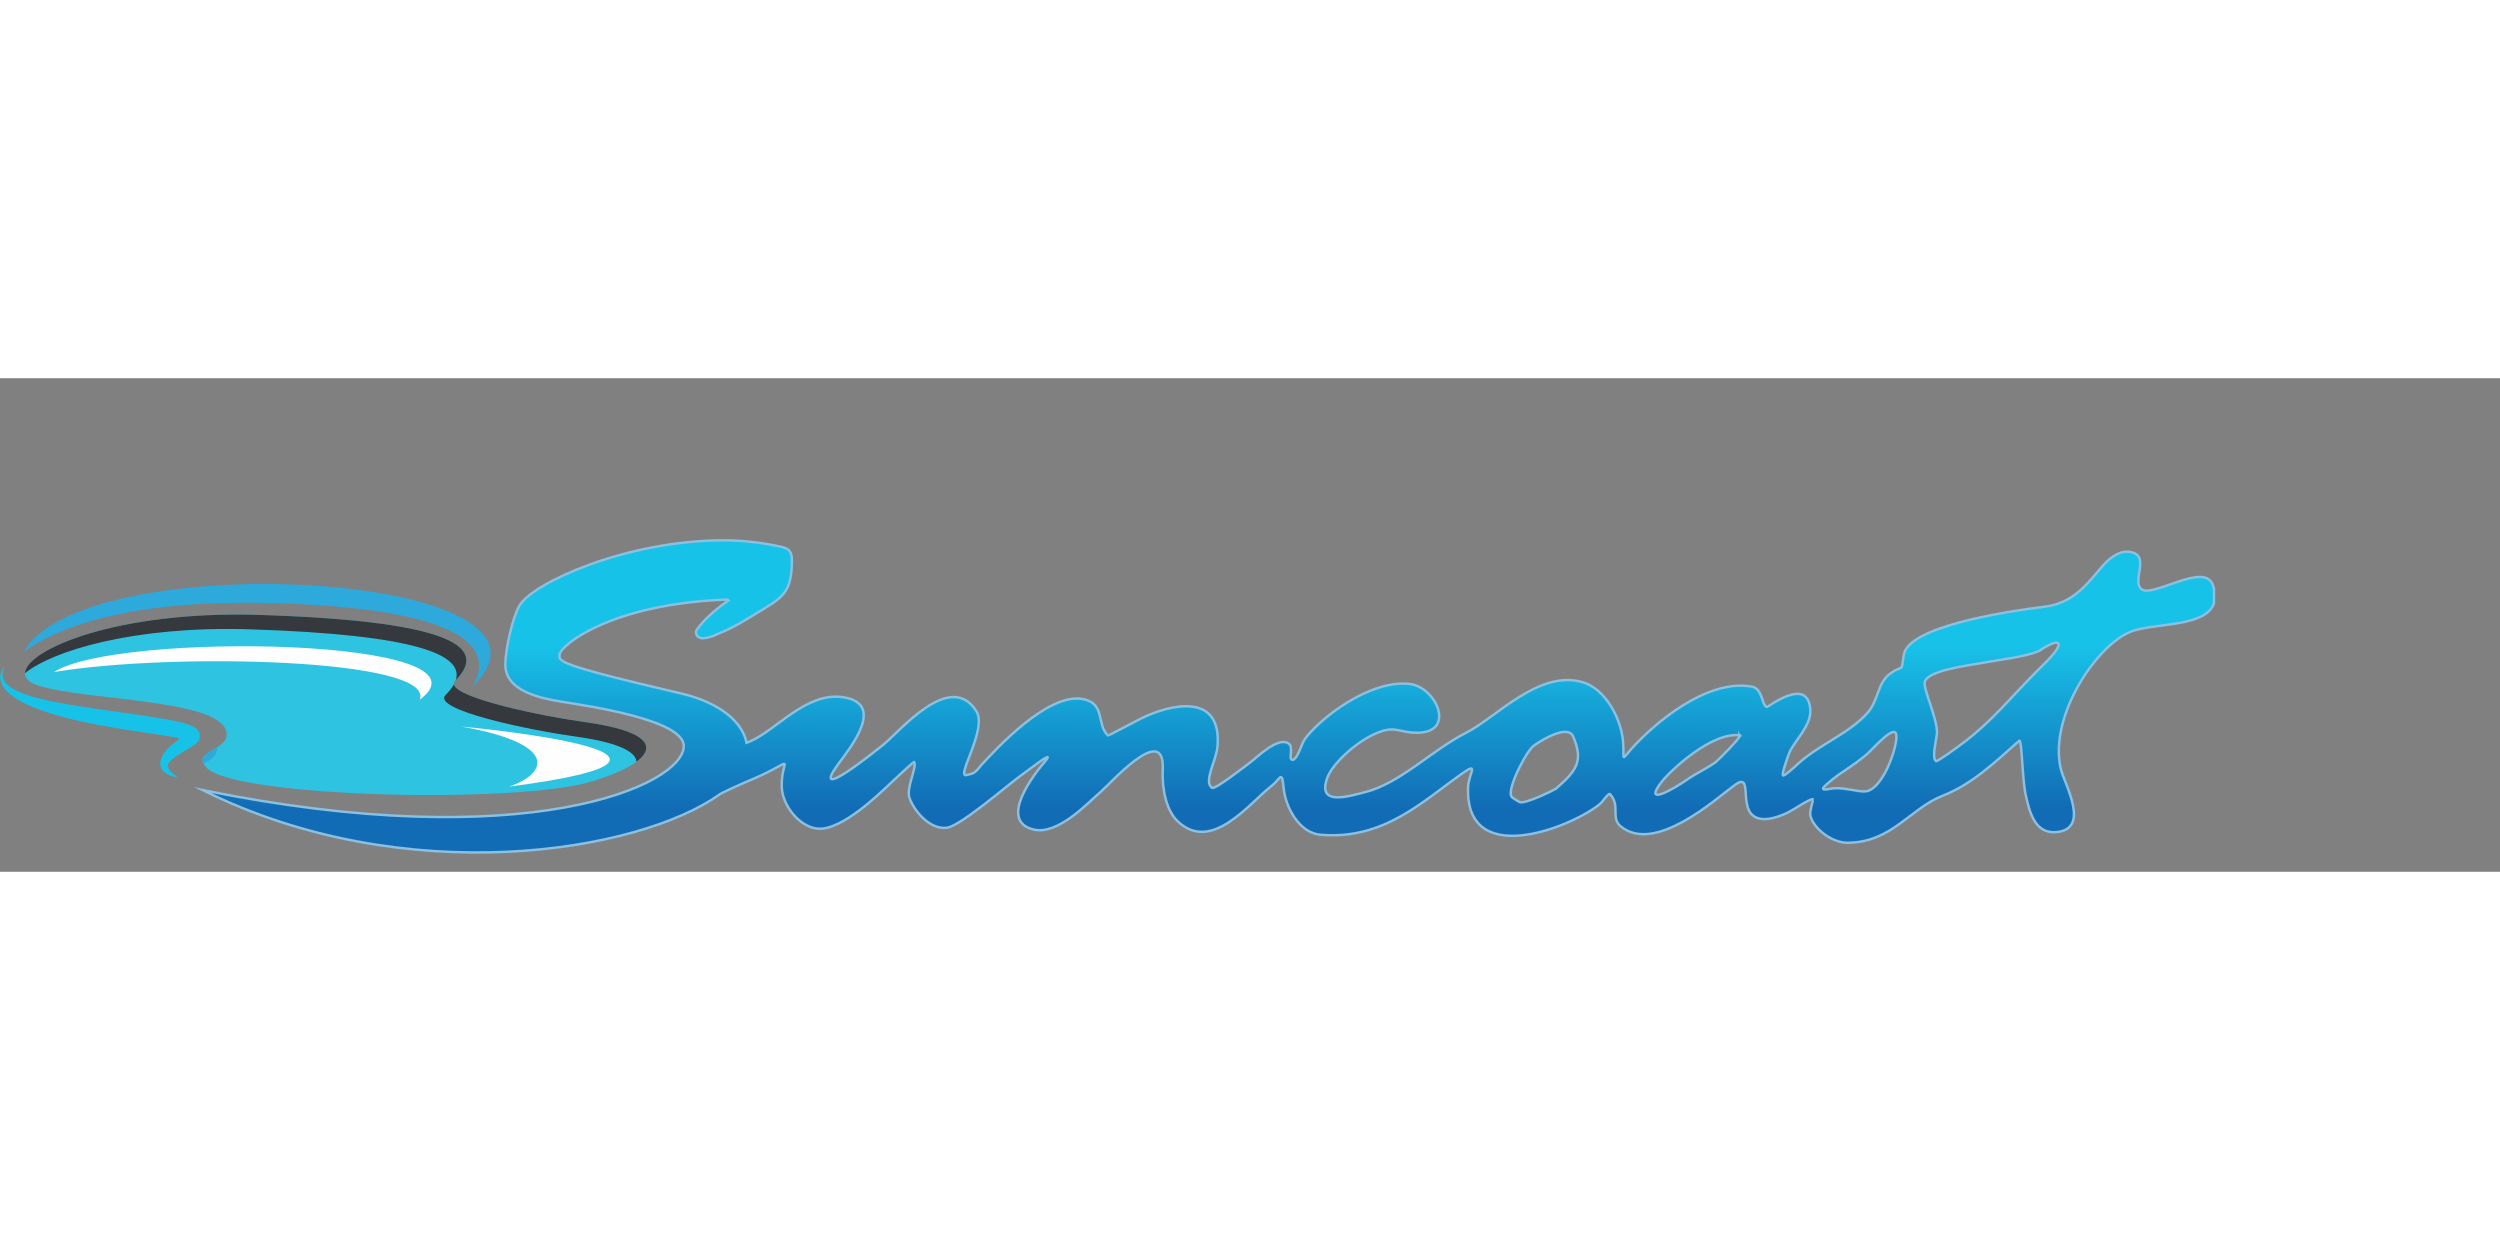 <svg version="1.2" xmlns="http://www.w3.org/2000/svg"
  viewBox="0 0 14000 2764"  preserveAspectRatio="xMidYMid meet" width="2000" height="1000"
  
  >
  <rect x="0" y="0" width="14000" height="2764" fill="#808080" stroke="none"/>
  <defs>
    <!-- Define gradients here later -->
    <!-- Example gradient -->
   <!-- For the main Logo -->
    <linearGradient id="P" gradientUnits="userSpaceOnUse"/>
    <linearGradient id="g1" x2="1" href="#P" gradientTransform="matrix(0,-1747.853,11264.011,0,6630.657,1625.94)">
    <stop offset=".07" stop-color="#126cb5"/>
    <stop offset=".59" stop-color="#17c2e8"/>
    </linearGradient>


    <!-- For the Sun -->
    <linearGradient id="P" gradientUnits="userSpaceOnUse"/>
    <linearGradient id="sung1" x2="1" href="#P" gradientTransform="matrix(0,-1526.73,2082.937,0,446.792,1416.753)">
    <stop offset=".24" stop-color="#fadc29"/><stop offset="1" stop-color="#f06827"/>
    </linearGradient>

    
     
  </defs>

  <style>
    /* Animations for each group */
    .Sun_a{fill:url(#sung1)}
    
    .mainLogoa{fill:#2fc3e2}.mainLogob{fill:#35383c}.mainLogoc{fill:#2da9db}.mainLogod{mix-blend-mode:soft-light;fill:#fefefe}.mainLogoe{fill:#17c2e8}.mainLogof{fill:url(#g1);stroke:#8bc0e0;stroke-miterlimit:10;stroke-width:13.8}

    
    .customPoola{fill:#248db8}
    
    :root {
    /* Sun-related settings  translate(1650, 0) */
    --sun-position-left: 1650px;
    --sun-position-top: 0;
    --sun-start-position-top: 200px;
    --sun-animation-duration: 4s;
    --sun-animation-timing: ease-in;
    --sun-scale-start: 0;
    --sun-scale-end: 1;
    --sun-opacity-start: 0;
    --sun-opacity-end: 1;
    --sun-translate-start: 2000px;
    --sun-translate-end: 0px;

    /* Main logo text animation settings */
    --text-start-position: -500px;  /* Start off-screen (can be adjusted) */
    --text-final-position: 900px;   /* Final Y position (from your original transform) */
    --text-animation-duration: 3s;  /* Duration of the animation */
    --text-animation-timing: ease-out; /* Animation timing function */
}


/* Keyframes defining the animation */
@keyframes sunRise {
    0% {
        transform: translate(1650px, 2000px) scale(0);  /* Start just below final position, small */
        opacity: 0;  /* Initially invisible */
    }

    50% {
        transform: translate(1650px, 0px) scale(1);  /* Midway: sun slightly larger */
        opacity: 1;  /* Halfway opacity */
    }

    100% {
        transform: translate(1650px, 0px) scale(1);  /* End at final position and size */
        opacity: 1;  /* Fully visible */
    }
}

/* Applying the animation to the sun group */
#SunGroup {
    opacity: 0;
    position: relative;
    animation: sunRise 1.5s ease-in 1.4s forwards;
}



  /* Keyframes for translation, scaling, and opacity change */
@keyframes translateRise {
    0% {
        transform: translate(4200px, 1700px) scale(0.1); /* Start small and off-screen */
        opacity: 0; /* Initially invisible */
    }
    100% {
        transform: translate(4200px, 2700px) scale(1); /* End at final position with original size */
        opacity: 1; /* Fully visible at the end */
    }
}

/* Apply the animation to the group */
#customPoolGroup {
    opacity: 0; /* Make the element invisible before the animation starts */
    animation: translateRise 1s ease-out 2s forwards; /* 2s delay before animation starts */
}




       /* Slide-in animation for the mainLogoTextGroup */
        @keyframes slideInFromLeft {
            0% {
                transform: translateX(-100%) translateY(900px); /* Start far off-screen to the left, at Y=900 */
                opacity: 0; /* Initially invisible */
            }

            100% {
                transform: translateX(0) translateY(900px); /* End at final position: no horizontal movement, Y=900 */
                opacity: 1; /* Fully visible */
            }
        }

        /* Applying the slide-in animation for the main logo text */
        #mainLogoTextGroup {
            position: absolute;
            animation: slideInFromLeft 1s linear forwards; /* 1s duration, no easing */
        }


            



  </style>


  <!-- Group 1: Scaling Animation (Rectangle and Circle) -->
  <g  id="SunGroup"  transform="translate(1650, 0)">
  <path class="Sun_a" d="m961.1 1259.7c74.9 46.6 143.8 94 176.6 157.1 26.7-107.1 50.7-190.1 89.5-229 118.7-118.6 273.1-174.1 415.8-230.3 75.7-29.8 173.3-56.5 287.8-79-45.6-491.9-459.4-877-963.2-877-534.4 0-967.6 433.2-967.6 967.6 0 35.8 2.1 71.2 5.9 106.1 362.3 4.6 738.5 49.5 955.2 184.5z"/>

  </g>


  <!-- Group 2: Rotation Animation (Path) -->
  
  <g id="mainLogoTextGroup" transform="translate(0, 900)">
     <path class="mainLogoa" d="m1454.6 425.7c-980.5-31.1-1523.2 307.5-1239.6 395.8 283.6 88.4 1054.2 73.1 1054.2 274.7 0 89.7-204.1 93.2-110.4 186.9 164.4 164.4 1733.4 202.3 2155.3 75 344-103.7 478.9-261-40-332.5-252.9-34.8-807.1-149.7-724.3-232.5 171.8-171.8 39.2-331.4-1095.2-367.4z"/>
    <path class="mainLogob" d="m1400.3 506.2c948.3 30.1 1196.5 146.5 1152.1 284.3 167.8-170.8 30.8-329-1097.8-364.8-801.2-25.4-1310 196-1314.5 326 151.2-123.8 609.1-266.2 1260.2-245.5z"/>
    <path class="mainLogob" d="m3274.1 1025.6c-231.8-31.9-716.9-131.1-732.2-211.2-10.6 19.4-26.4 39.2-46.3 59.2-82.8 82.8 471.4 197.7 724.2 232.5 241.5 33.2 341.3 85.1 344.4 141.5 113.6-84.5 64-173.2-290.1-222z"/>
    <path class="mainLogoc" d="m1214.9 1176.6q0-4.8-0.6-9.5c-45.1 28.1-98 48.9-74.1 92.4 36-21 74.7-43.7 74.7-82.9z"/>
    <path class="mainLogod" d="m302.5 745.4c348.3-227.9 2517.2-193.2 2048 155.1 90.3-228.6-1375.2-266.8-2048-155.1z"/>
    <path class="mainLogod" d="m2583 1050.6c0 0 1677.2 153.1 268.9 336.4 214.3-73.4 281.1-239-268.9-336.4z"/>
    <path fill-rule="evenodd" class="mainLogoe" d="m1117.8 1114.9c-1.4 5.9-3.5 10.7-5.8 14.6-2.2 3.7-4.6 6.8-6.6 9.1-4.1 4.7-8.4 8-10.9 9.9-3.6 2.4-7.2 4.7-10.7 7l-21 13.4c-27.7 17.3-55.2 33-79.4 50.2-12.1 8.4-23.1 17.5-31.6 26.5-4.2 4.5-7.4 9.1-9.5 13.3-2.2 4.2-3.3 8-3.1 12.8 0.3 9.7 8.7 22.5 19.4 33.3 10.9 10.9 24 21 37.4 30.9-16.5-2.5-33-6.3-49-13.5-15.8-7.1-33.3-17-43.8-38.4-5-10.6-6.7-23.6-5.2-35.1 1.5-11.7 5.5-22 10-31.1 9.1-18.3 21.1-32.5 32.9-45.9 19.6-21 72.5-53 60.7-56.1-22.3-5.7-51.7-9.9-74-13.6l-87.1-13.5c-31.9-4.6-63.9-9.4-96-14.4-32.1-4.9-64.2-9.8-96.3-15.3-128.5-21.7-257.4-46.9-383.6-87.7-31.5-10.2-62.7-21.9-93.5-35.1-30.7-13.4-61-28.5-89.5-47.6-14.2-9.5-27.9-20.2-40.5-32.5-12.5-12.2-23.7-26.6-31.3-43.1-7.6-16.4-10.7-35.4-7.1-52.6 3.4-17.2 11.5-32.3 21.7-45.1-6.3 15.1-10.6 30.9-9.9 46.1 0.7 15.2 5.8 29.1 14.4 40.7 17.5 23.3 44.6 39 72.3 51.9 28.1 12.7 57.9 22.7 88.2 31.3 30.3 8.7 61.3 15.8 92.4 22.6 124.7 26.1 252.3 43.1 380.2 61.3l96.1 13.6c32.1 4.6 64.2 9.3 96.4 14.5 32.3 5.1 64.6 10.2 97.1 16.6 16.3 3.2 32.6 6.5 49.1 10.3 16.6 3.7 33.2 8 50.8 13.9 9 3 18 6.2 28.8 11.6 5.5 3 11.3 6 19.3 12.9 3.9 3.5 8.8 8.3 13.5 16.8 2.4 4.5 4.4 10 5.4 16.3 1 6.4 0.7 13.2-0.7 19.2zm-75.9-32.7l1.4-1.1c0.5-0.5-0.2 0-1.4 1.1z"/>
    <path class="mainLogoc" d="m133.2 631c341.1-604 3177.4-445.4 2514.2 194.8 173.3-302.7-319.3-416-833.4-452.5-606.3-43.1-1295.2-12.3-1680.8 257.7z"/>
    <path fill-rule="evenodd" class="mainLogof" d="m12398.3 279.4q0 40.3 0 80.2c-42.1 130.9-311.7 111-450 154.1-196.6 61.6-479.3 477.3-407.6 775.3 19.9 82.9 169.6 336.6-26.4 352.9-117 9.7-147.7-107.3-169.4-203.8-20.8-91.1-22.2-321.3-37.1-308.1-125.1 110-260.2 242.6-428.9 308.1-180.4 70.2-283.6 260.1-529.3 263.4-95.1 1.5-197.9-84.6-211.8-154-4.6-22.8 17.4-87.8 15.8-89.5-5.8-5.3-44.4 16.2-74.8 34.9-21.3 13.3-61.3 37.3-78 44.7-55 24.4-137.8 51.2-186 9.9-72.1-61.6 0.2-243.7-100.6-169-113 83.8-444.7 383.7-635.3 233.6-55.1-43.4-15.1-96.9-44.4-156.1-4.5-9.2-10.6-18.4-19.2-27.8-4.2-4.7-23.7 18.2-36.2 34.5-2.8 3.4-5.1 6.5-7 9-3 4.1-14.3 14.4-19.8 18.7-178.8 136.8-749.4 351.5-731-101.9 2.7-68.8 62.3-141.5-26.4-79.6-229 159.9-442.3 377.3-799.4 347.9-120.5-9.7-196.6-156.4-206.6-258.4-10.7-110.2-17.5-54.1-68.6-14.9-123 94.6-333.9 377.7-524.3 198.7-62.4-58.3-90.2-176.2-84.6-293.2 12.3-266.6-296.4 84.7-349.4 129.2-69 58-237.6 243.8-375.9 208.8-199.9-50.4 11.2-317.5 63.4-377.8 73.4-84.4-94.7 49.5-137.5 79.6-59.4 41.5-330.7 277.1-407.7 288.3-100.1 14.9-191.3-103-211.7-169-18.1-57.8 44.3-170.7 26.4-198.9-1.7-2.7-93.3 82.7-111.2 99.4-73.4 69-295.5 291.8-434.1 273.4-102.1-13.5-193.2-133.3-195.8-233.5-4-146.4 72.7-159.1-74.1-84.5-41.9 21.3-100.8 47-150.6 67.8-28.3 11.9-99.1 45.8-99.1 45.8-1.4 1.1-15.6 7-22.3 11.8-453.8 326.6-1764.5 541.9-2897.5-23.1 1813.9 369.9 2694.9-27 2694.9-246.7 0-149.3-556.8-226.8-676.8-246.8-125-19.9-322.6-59.8-322.6-209.4 0-82.2 40-264.2 80-331.5 77.5-127.1 597.5-364 1144.8-364 105 0 210 12.5 314.9 34.9 57.5 12.5 65 32.5 65 82.3 0 184.5-61.6 207.9-200.9 293.1-97.8 59.8-133.1 81.2-222.6 117.7-17.5 9.9-53.8 20.5-73.8 20.5-25 0-40-12.5-40-37.4 0-5 47.5-82.3 182.4-174.5l-5-5c-644.8 22.4-939.1 254.2-941.6 311.6 0 34.9-15.6 52.3 681.7 214.4 226.6 53.7 344.4 165.6 366.1 276.3 5.2-2 10.8-4.3 17-6.8 146.8-60.7 316.3-280 524.2-248.5 240.8 36.7 38.5 284.1-26.5 372.7-167.5 228.2 197.7-62.9 254.1-109.3 93.6-76.9 374.8-417 518.9-183.9 61.4 99.9-117.3 370.1-56 356.7 13.4-3 23-5.6 30.1-8 25.2-8.8 37.5-31.8 51.4-46.7 85.7-93.5 371.9-405.2 567.4-371.7 131.8 23.1 77.3 143.8 143 204 3 3 144.2-74.2 185.2-94.5 164.5-80.9 452.2-148.9 428.8 153.9-6.4 82.6-79.9 197.3-31.9 233.7 17.3 13 179.5-116.2 211.8-139.2 33.3-23.4 164.8-158.1 222.4-104.3 20.6 19.2-1.4 73.7 10.7 84.5 18.4 16.7 43.5-39.8 55.9-72.6 5-13.1 14.8-34 19.7-40.5 79.6-110.9 359-333.6 586.1-309.3 151.3 16.3 263.4 274.1 42.3 273.3-110.7-0.3-122.3-46.6-243.4 9.9-111.2 52.2-233.1 169.4-259.5 243.5-55.6 155.8 109.2 106 211.8 79.5 200.1-51.2 373.8-235.3 566.5-332.9 170.6-86.5 405.3-353.3 651.1-283.3 128.4 36.6 218.9 206.7 227.6 338 6.8 101.2-13.9 103.7 47.6 34.7 121-135.2 417-392.5 672.4-347.9 62.6 11 54.9 103.8 84.7 114.4 6.9 2.5 230.3-176.4 243.6 14.8 6 88.4-83.9 169.1-116.5 238.6-2.5 5-44.2 119.1-37.1 129.3 5.8 8.4 59.3-41.7 68.2-49.3 126.7-123.1 299.8-178.8 408.3-303.6 59.3-68.1 52.7-166.9 127-218.7 77.3-53.6 55.6 3.7 74.1-104.4 26.6-156.1 555.8-239.4 788.8-268.3 172.4-21.4 247.4-143.4 333.5-238.6 25.9-28.4 78.6-71.4 127-69.6 143.5 6 24.6 157.2 79.5 208.7 59.2 55.8 357.8-157.7 402.4-19.9 2.1 6.7 4.1 12.9 5.3 19.2zm-3589.4 825.7c-28.5-65.6-169.4 15.8-222.3 54.6-11.9 8.9-31.8 37-52.4 72.4-8.1 14.4-16.6 30-24.5 46-36.2 72.1-64.8 152.9-40.7 170.1 13.8 9.7 27.3 18.4 40.8 25.3 28.2 14.3 197.3-69.6 203.9-75.1 117.1-102.2 155-156 95.2-293.3zm931.8 0q0 0 0 0 0 0 0 0zm0 0c1.2 2.9 8.2-4.4 5.3-4.8-157.3-24.1-392.5 198-439.4 258.3-114.1 146.4 71.5 37.5 132.4-4.9 70.2-48.9 125.3-70.6 169.3-104.5 15.5-11.7 136.4-133.8 132.4-144.1zm709.4 104.4c-79 65.7-134.3 93-190.6 139.1-50.4 41.7-79.7 64.9-5.2 49.8 59.8-12.1 152 20.8 195.8 14.9 82.9-11.4 159.3-198 169.4-293.3 12.1-113.6-129 55.9-169.4 89.5zm1074.7-626.1c-17.6-16.4-109.6 44.9-106.3 44.9-83.9 33.6-217.7 47.1-338.4 69.3-73 13.6-287.8 40.4-301.8 104.4-8.3 38.9 69.8 201.2 68.9 283.3-0.5 26.3-32.1 141.4-5.4 159 6.7 4.6 120.4-78.3 148.4-99.5 170-126.9 279.4-269.3 434.1-422.3 14.4-14.3 124.5-116.6 100.5-139.1z"/>

  </g>


  <!-- Group 3: Translation Animation (Polygon) -->
  <g id="customPoolGroup" transform="translate(4200px, 2700px)"   >
    <path class="customPoola" d="m411.7 431.4c-43.4 37.2-109.9 58.1-171.6 58.1-137.4 0-238.4-104.9-238.4-242.7 0-140.3 104.3-246.9 241.3-246.9 60.6 0 123.5 21.1 168 58.9l-41.7 64.5c-34.9-25.8-77.2-40-117.6-40-91.2 0-153.7 71.5-153.7 161.2 0 88.7 60.6 160.2 152.4 160.2 43.6 0 87.3-16.2 118.9-39.4z"/>
<path class="customPoola" d="m928 6.7h93v302.1c0 109.1-77.4 180.7-188.9 180.7-112 0-188-71.6-188-180.5v-302.3h94.7v302.5c0 57.7 40.9 95.7 96.3 95.7 53.9 0 92.9-35.7 92.9-95.7z"/>
<path class="customPoola" d="m1434 404.7c45.4 0 81.4-16.8 81.4-55 0-97.6-241.8-32.1-241.8-204 0-96.1 75-145.8 166.8-145.8 59.6 0 119.6 21.1 163.7 56.1l-41.5 64.2c-36.1-24.6-80.3-37.5-116.9-37.5-43.9 0-78.2 18.9-78.2 55.6 0 97.4 243.8 27.8 243.8 204 0 99-76.8 147.2-172.7 147.2-69.9 0-129.8-25.8-178.7-65.7l42.1-66.1c42.3 30.8 87.7 47 132 47z"/>
<path class="customPoola" d="m2191.7 89.6h-139.1v393.2h-95.5v-393.2h-138.8v-82.9h373.4z"/>
<path fill-rule="evenodd" class="customPoola" d="m2387.8 244.5c0-142.7 107.4-244.6 246.1-244.6 138.6 0 245 102.1 245 244.2 0 141.5-105.8 245.4-245.6 245.4-140.1 0-245.5-103.9-245.5-245zm394.4 0.2c0-94.7-62.9-161.4-148.9-161.4-86.1 0-149 66.5-149 161.4 0 94.3 62.5 161.7 149 161.7 86.4 0 148.9-67.4 148.9-161.7z"/>
<path class="customPoola" d="m3243.9 6.7l141.5 293.1 139.5-293.1h101.6l18.5 476.1h-97.1l-11.3-323.1-120.8 260h-65.7l-124.5-259.4-12.1 322.5h-92.9l18.9-476.1z"/>
<path fill-rule="evenodd" class="customPoola" d="m4345.1 482.8h-93.7v-476.1h176.9c108.6 0 169.4 66.1 169.4 155.7 0 92.6-64.9 159.5-168.8 159.5h-83.8zm74.4-242.9c53.2 0 84-29 84-76.2 0-48.3-31.7-75.2-84-75.2h-74.4v151.4z"/>
<path fill-rule="evenodd" class="customPoola" d="m4809.9 244.5c0-142.7 107.4-244.6 246-244.6 138.7 0 245.1 102.1 245.1 244.2 0 141.5-105.8 245.4-245.7 245.4-140.1 0-245.4-103.9-245.4-245zm394.3 0.2c0-94.7-62.8-161.4-148.9-161.4-86 0-148.9 66.5-148.9 161.4 0 94.3 62.4 161.7 148.9 161.7 86.5 0 148.9-67.4 148.9-161.7z"/>
<path fill-rule="evenodd" class="customPoola" d="m5522.4 244.5c0-142.7 107.4-244.6 246-244.6 138.7 0 245.1 102.1 245.1 244.2 0 141.5-105.8 245.4-245.7 245.4-140.1 0-245.4-103.9-245.4-245zm394.3 0.2c0-94.7-62.8-161.4-148.9-161.4-86 0-148.9 66.5-148.9 161.4 0 94.3 62.5 161.7 148.9 161.7 86.5 0 148.9-67.4 148.9-161.7z"/>
<path class="customPoola" d="m6263.8 6.7h94.7v393.5h205.2v82.6h-299.9z"/>
<path class="customPoola" d="m6935.6 404.7c45.4 0 81.4-16.8 81.4-55 0-97.6-241.8-32.1-241.8-204 0-96.1 75-145.8 166.8-145.8 59.6 0 119.5 21.1 163.7 56.1l-41.5 64.2c-36.1-24.6-80.3-37.5-116.9-37.5-43.9 0-78.2 18.9-78.2 55.6 0 97.4 243.8 27.8 243.8 204 0 99-76.8 147.2-172.7 147.2-69.9 0-129.9-25.8-178.7-65.7l42.1-66.1c42.3 30.8 87.7 47 132 47z"/>

  </g>
</svg>

